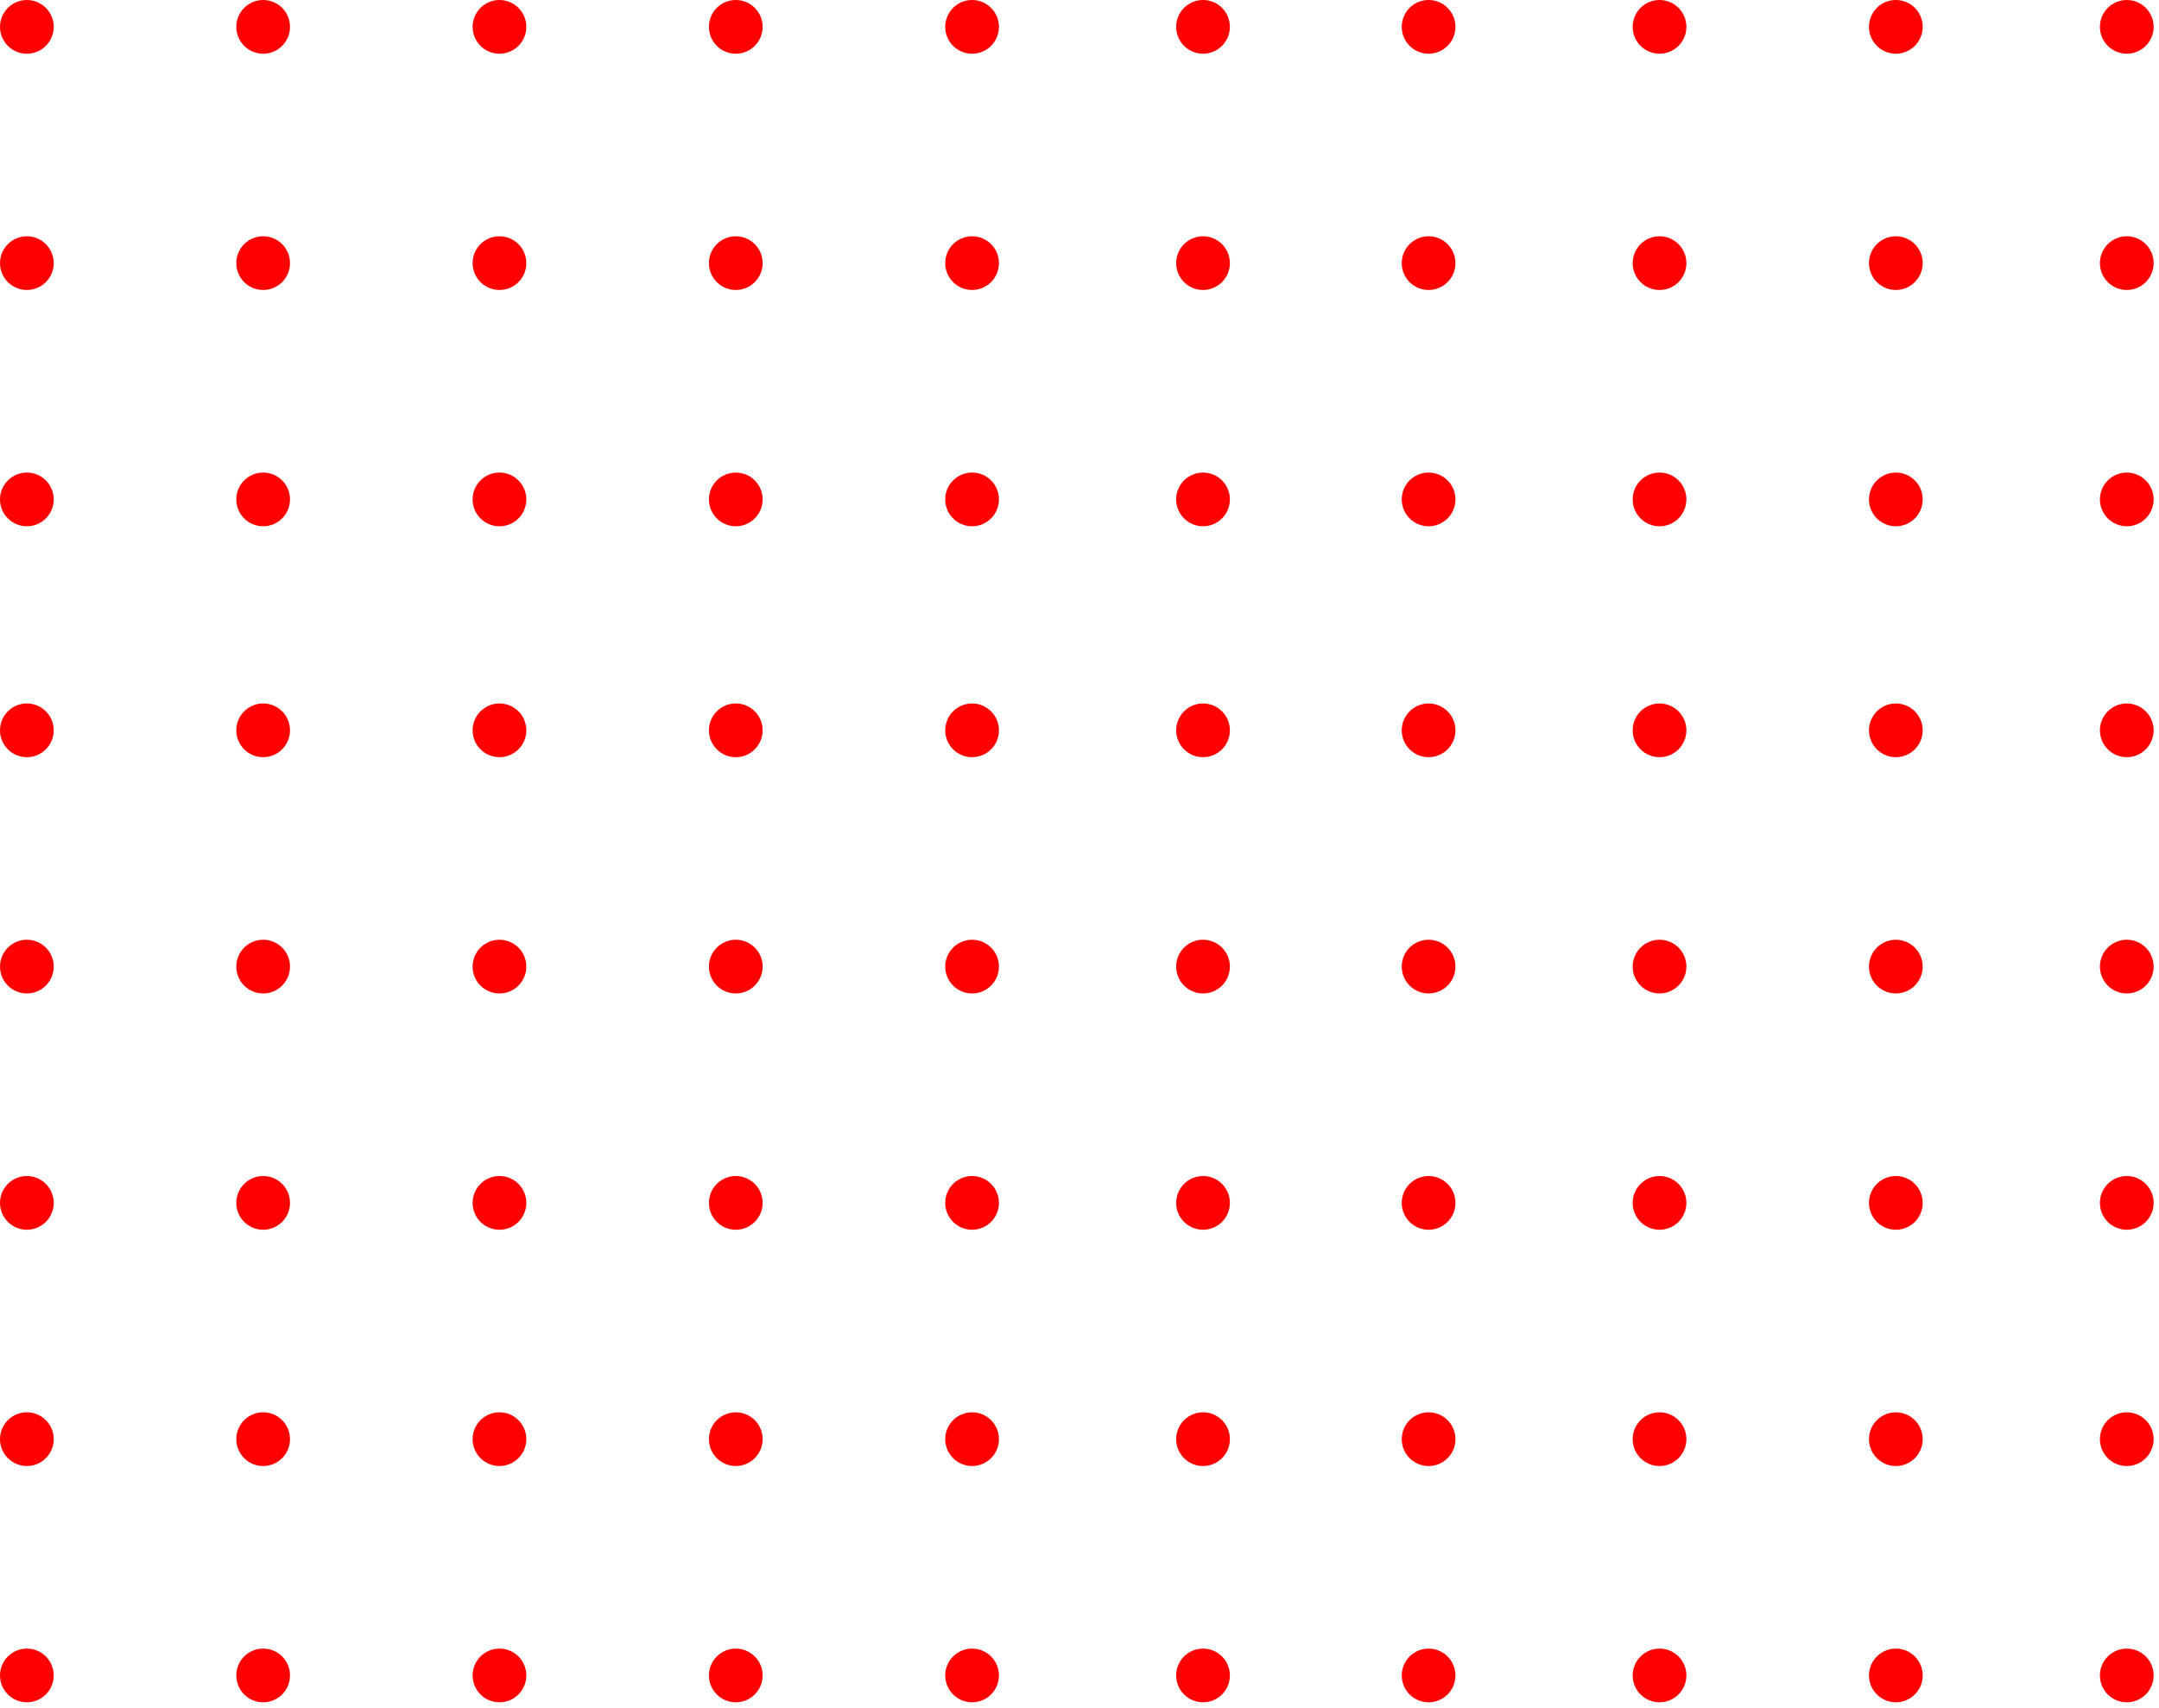 <svg
    width="134"
    height="106"
    viewBox="0 0 134 106"
    fill="none"
    xmlns="http://www.w3.org/2000/svg"
    style="--fill: red;"
    >
    <circle
        cx="1.667"
        cy="104"
        r="1.667"
        transform="rotate(-90 1.667 104)"
        fill="red"
        />
    <circle
        cx="16.333"
        cy="104"
        r="1.667"
        transform="rotate(-90 16.333 104)"
        fill="red"
        />
    <circle
        cx="31"
        cy="104"
        r="1.667"
        transform="rotate(-90 31 104)"
        fill="red"
        />
    <circle
        cx="45.667"
        cy="104"
        r="1.667"
        transform="rotate(-90 45.667 104)"
        fill="red"
        />
    <circle
        cx="60.333"
        cy="104"
        r="1.667"
        transform="rotate(-90 60.333 104)"
        fill="red"
        />
    <circle
        cx="88.667"
        cy="104"
        r="1.667"
        transform="rotate(-90 88.667 104)"
        fill="red"
        />
    <circle
        cx="117.667"
        cy="104"
        r="1.667"
        transform="rotate(-90 117.667 104)"
        fill="red"
        />
    <circle
        cx="74.667"
        cy="104"
        r="1.667"
        transform="rotate(-90 74.667 104)"
        fill="red"
        />
    <circle
        cx="103"
        cy="104"
        r="1.667"
        transform="rotate(-90 103 104)"
        fill="red"
        />
    <circle
        cx="132"
        cy="104"
        r="1.667"
        transform="rotate(-90 132 104)"
        fill="red"
        />
    <circle
        cx="1.667"
        cy="89.333"
        r="1.667"
        transform="rotate(-90 1.667 89.333)"
        fill="red"
        />
    <circle
        cx="16.333"
        cy="89.333"
        r="1.667"
        transform="rotate(-90 16.333 89.333)"
        fill="red"
        />
    <circle
        cx="31"
        cy="89.333"
        r="1.667"
        transform="rotate(-90 31 89.333)"
        fill="red"
        />
    <circle
        cx="45.667"
        cy="89.333"
        r="1.667"
        transform="rotate(-90 45.667 89.333)"
        fill="red"
        />
    <circle
        cx="60.333"
        cy="89.334"
        r="1.667"
        transform="rotate(-90 60.333 89.334)"
        fill="red"
        />
    <circle
        cx="88.667"
        cy="89.334"
        r="1.667"
        transform="rotate(-90 88.667 89.334)"
        fill="red"
        />
    <circle
        cx="117.667"
        cy="89.334"
        r="1.667"
        transform="rotate(-90 117.667 89.334)"
        fill="red"
        />
    <circle
        cx="74.667"
        cy="89.334"
        r="1.667"
        transform="rotate(-90 74.667 89.334)"
        fill="red"
        />
    <circle
        cx="103"
        cy="89.334"
        r="1.667"
        transform="rotate(-90 103 89.334)"
        fill="red"
        />
    <circle
        cx="132"
        cy="89.334"
        r="1.667"
        transform="rotate(-90 132 89.334)"
        fill="red"
        />
    <circle
        cx="1.667"
        cy="74.667"
        r="1.667"
        transform="rotate(-90 1.667 74.667)"
        fill="red"
        />
    <circle
        cx="1.667"
        cy="31"
        r="1.667"
        transform="rotate(-90 1.667 31)"
        fill="red"
        />
    <circle
        cx="16.333"
        cy="74.667"
        r="1.667"
        transform="rotate(-90 16.333 74.667)"
        fill="red"
        />
    <circle
        cx="16.333"
        cy="31"
        r="1.667"
        transform="rotate(-90 16.333 31)"
        fill="red"
        />
    <circle
        cx="31"
        cy="74.667"
        r="1.667"
        transform="rotate(-90 31 74.667)"
        fill="red"
        />
    <circle
        cx="31"
        cy="31"
        r="1.667"
        transform="rotate(-90 31 31)"
        fill="red"
        />
    <circle
        cx="45.667"
        cy="74.667"
        r="1.667"
        transform="rotate(-90 45.667 74.667)"
        fill="red"
        />
    <circle
        cx="45.667"
        cy="31"
        r="1.667"
        transform="rotate(-90 45.667 31)"
        fill="red"
        />
    <circle
        cx="60.333"
        cy="74.667"
        r="1.667"
        transform="rotate(-90 60.333 74.667)"
        fill="red"
        />
    <circle
        cx="60.333"
        cy="31"
        r="1.667"
        transform="rotate(-90 60.333 31)"
        fill="red"
        />
    <circle
        cx="88.667"
        cy="74.667"
        r="1.667"
        transform="rotate(-90 88.667 74.667)"
        fill="red"
        />
    <circle
        cx="88.667"
        cy="31"
        r="1.667"
        transform="rotate(-90 88.667 31)"
        fill="red"
        />
    <circle
        cx="117.667"
        cy="74.667"
        r="1.667"
        transform="rotate(-90 117.667 74.667)"
        fill="red"
        />
    <circle
        cx="117.667"
        cy="31"
        r="1.667"
        transform="rotate(-90 117.667 31)"
        fill="red"
        />
    <circle
        cx="74.667"
        cy="74.667"
        r="1.667"
        transform="rotate(-90 74.667 74.667)"
        fill="red"
        />
    <circle
        cx="74.667"
        cy="31"
        r="1.667"
        transform="rotate(-90 74.667 31)"
        fill="red"
        />
    <circle
        cx="103"
        cy="74.667"
        r="1.667"
        transform="rotate(-90 103 74.667)"
        fill="red"
        />
    <circle
        cx="103"
        cy="31"
        r="1.667"
        transform="rotate(-90 103 31)"
        fill="red"
        />
    <circle
        cx="132"
        cy="74.667"
        r="1.667"
        transform="rotate(-90 132 74.667)"
        fill="red"
        />
    <circle
        cx="132"
        cy="31"
        r="1.667"
        transform="rotate(-90 132 31)"
        fill="red"
        />
    <circle
        cx="1.667"
        cy="60"
        r="1.667"
        transform="rotate(-90 1.667 60)"
        fill="red"
        />
    <circle
        cx="1.667"
        cy="16.333"
        r="1.667"
        transform="rotate(-90 1.667 16.333)"
        fill="red"
        />
    <circle
        cx="16.333"
        cy="60"
        r="1.667"
        transform="rotate(-90 16.333 60)"
        fill="red"
        />
    <circle
        cx="16.333"
        cy="16.333"
        r="1.667"
        transform="rotate(-90 16.333 16.333)"
        fill="red"
        />
    <circle
        cx="31"
        cy="60"
        r="1.667"
        transform="rotate(-90 31 60)"
        fill="red"
        />
    <circle
        cx="31"
        cy="16.333"
        r="1.667"
        transform="rotate(-90 31 16.333)"
        fill="red"
        />
    <circle
        cx="45.667"
        cy="60"
        r="1.667"
        transform="rotate(-90 45.667 60)"
        fill="red"
        />
    <circle
        cx="45.667"
        cy="16.333"
        r="1.667"
        transform="rotate(-90 45.667 16.333)"
        fill="red"
        />
    <circle
        cx="60.333"
        cy="60"
        r="1.667"
        transform="rotate(-90 60.333 60)"
        fill="red"
        />
    <circle
        cx="60.333"
        cy="16.333"
        r="1.667"
        transform="rotate(-90 60.333 16.333)"
        fill="red"
        />
    <circle
        cx="88.667"
        cy="60"
        r="1.667"
        transform="rotate(-90 88.667 60)"
        fill="red"
        />
    <circle
        cx="88.667"
        cy="16.333"
        r="1.667"
        transform="rotate(-90 88.667 16.333)"
        fill="red"
        />
    <circle
        cx="117.667"
        cy="60"
        r="1.667"
        transform="rotate(-90 117.667 60)"
        fill="red"
        />
    <circle
        cx="117.667"
        cy="16.333"
        r="1.667"
        transform="rotate(-90 117.667 16.333)"
        fill="red"
        />
    <circle
        cx="74.667"
        cy="60"
        r="1.667"
        transform="rotate(-90 74.667 60)"
        fill="red"
        />
    <circle
        cx="74.667"
        cy="16.333"
        r="1.667"
        transform="rotate(-90 74.667 16.333)"
        fill="red"
        />
    <circle
        cx="103"
        cy="60"
        r="1.667"
        transform="rotate(-90 103 60)"
        fill="red"
        />
    <circle
        cx="103"
        cy="16.333"
        r="1.667"
        transform="rotate(-90 103 16.333)"
        fill="red"
        />
    <circle
        cx="132"
        cy="60"
        r="1.667"
        transform="rotate(-90 132 60)"
        fill="red"
        />
    <circle
        cx="132"
        cy="16.333"
        r="1.667"
        transform="rotate(-90 132 16.333)"
        fill="red"
        />
    <circle
        cx="1.667"
        cy="45.333"
        r="1.667"
        transform="rotate(-90 1.667 45.333)"
        fill="red"
        />
    <circle
        cx="1.667"
        cy="1.667"
        r="1.667"
        transform="rotate(-90 1.667 1.667)"
        fill="red"
        />
    <circle
        cx="16.333"
        cy="45.333"
        r="1.667"
        transform="rotate(-90 16.333 45.333)"
        fill="red"
        />
    <circle
        cx="16.333"
        cy="1.667"
        r="1.667"
        transform="rotate(-90 16.333 1.667)"
        fill="red"
        />
    <circle
        cx="31"
        cy="45.333"
        r="1.667"
        transform="rotate(-90 31 45.333)"
        fill="red"
        />
    <circle
        cx="31"
        cy="1.667"
        r="1.667"
        transform="rotate(-90 31 1.667)"
        fill="red"
        />
    <circle
        cx="45.667"
        cy="45.333"
        r="1.667"
        transform="rotate(-90 45.667 45.333)"
        fill="red"
        />
    <circle
        cx="45.667"
        cy="1.667"
        r="1.667"
        transform="rotate(-90 45.667 1.667)"
        fill="red"
        />
    <circle
        cx="60.333"
        cy="45.334"
        r="1.667"
        transform="rotate(-90 60.333 45.334)"
        fill="red"
        />
    <circle
        cx="60.333"
        cy="1.667"
        r="1.667"
        transform="rotate(-90 60.333 1.667)"
        fill="red"
        />
    <circle
        cx="88.667"
        cy="45.334"
        r="1.667"
        transform="rotate(-90 88.667 45.334)"
        fill="red"
        />
    <circle
        cx="88.667"
        cy="1.667"
        r="1.667"
        transform="rotate(-90 88.667 1.667)"
        fill="red"
        />
    <circle
        cx="117.667"
        cy="45.334"
        r="1.667"
        transform="rotate(-90 117.667 45.334)"
        fill="red"
        />
    <circle
        cx="117.667"
        cy="1.667"
        r="1.667"
        transform="rotate(-90 117.667 1.667)"
        fill="red"
        />
    <circle
        cx="74.667"
        cy="45.334"
        r="1.667"
        transform="rotate(-90 74.667 45.334)"
        fill="red"
        />
    <circle
        cx="74.667"
        cy="1.667"
        r="1.667"
        transform="rotate(-90 74.667 1.667)"
        fill="red"
        />
    <circle
        cx="103"
        cy="45.334"
        r="1.667"
        transform="rotate(-90 103 45.334)"
        fill="red"
        />
    <circle
        cx="103"
        cy="1.667"
        r="1.667"
        transform="rotate(-90 103 1.667)"
        fill="red"
        />
    <circle
        cx="132"
        cy="45.334"
        r="1.667"
        transform="rotate(-90 132 45.334)"
        fill="red"
        />
    <circle
        cx="132"
        cy="1.667"
        r="1.667"
        transform="rotate(-90 132 1.667)"
        fill="red"
        />
</svg>